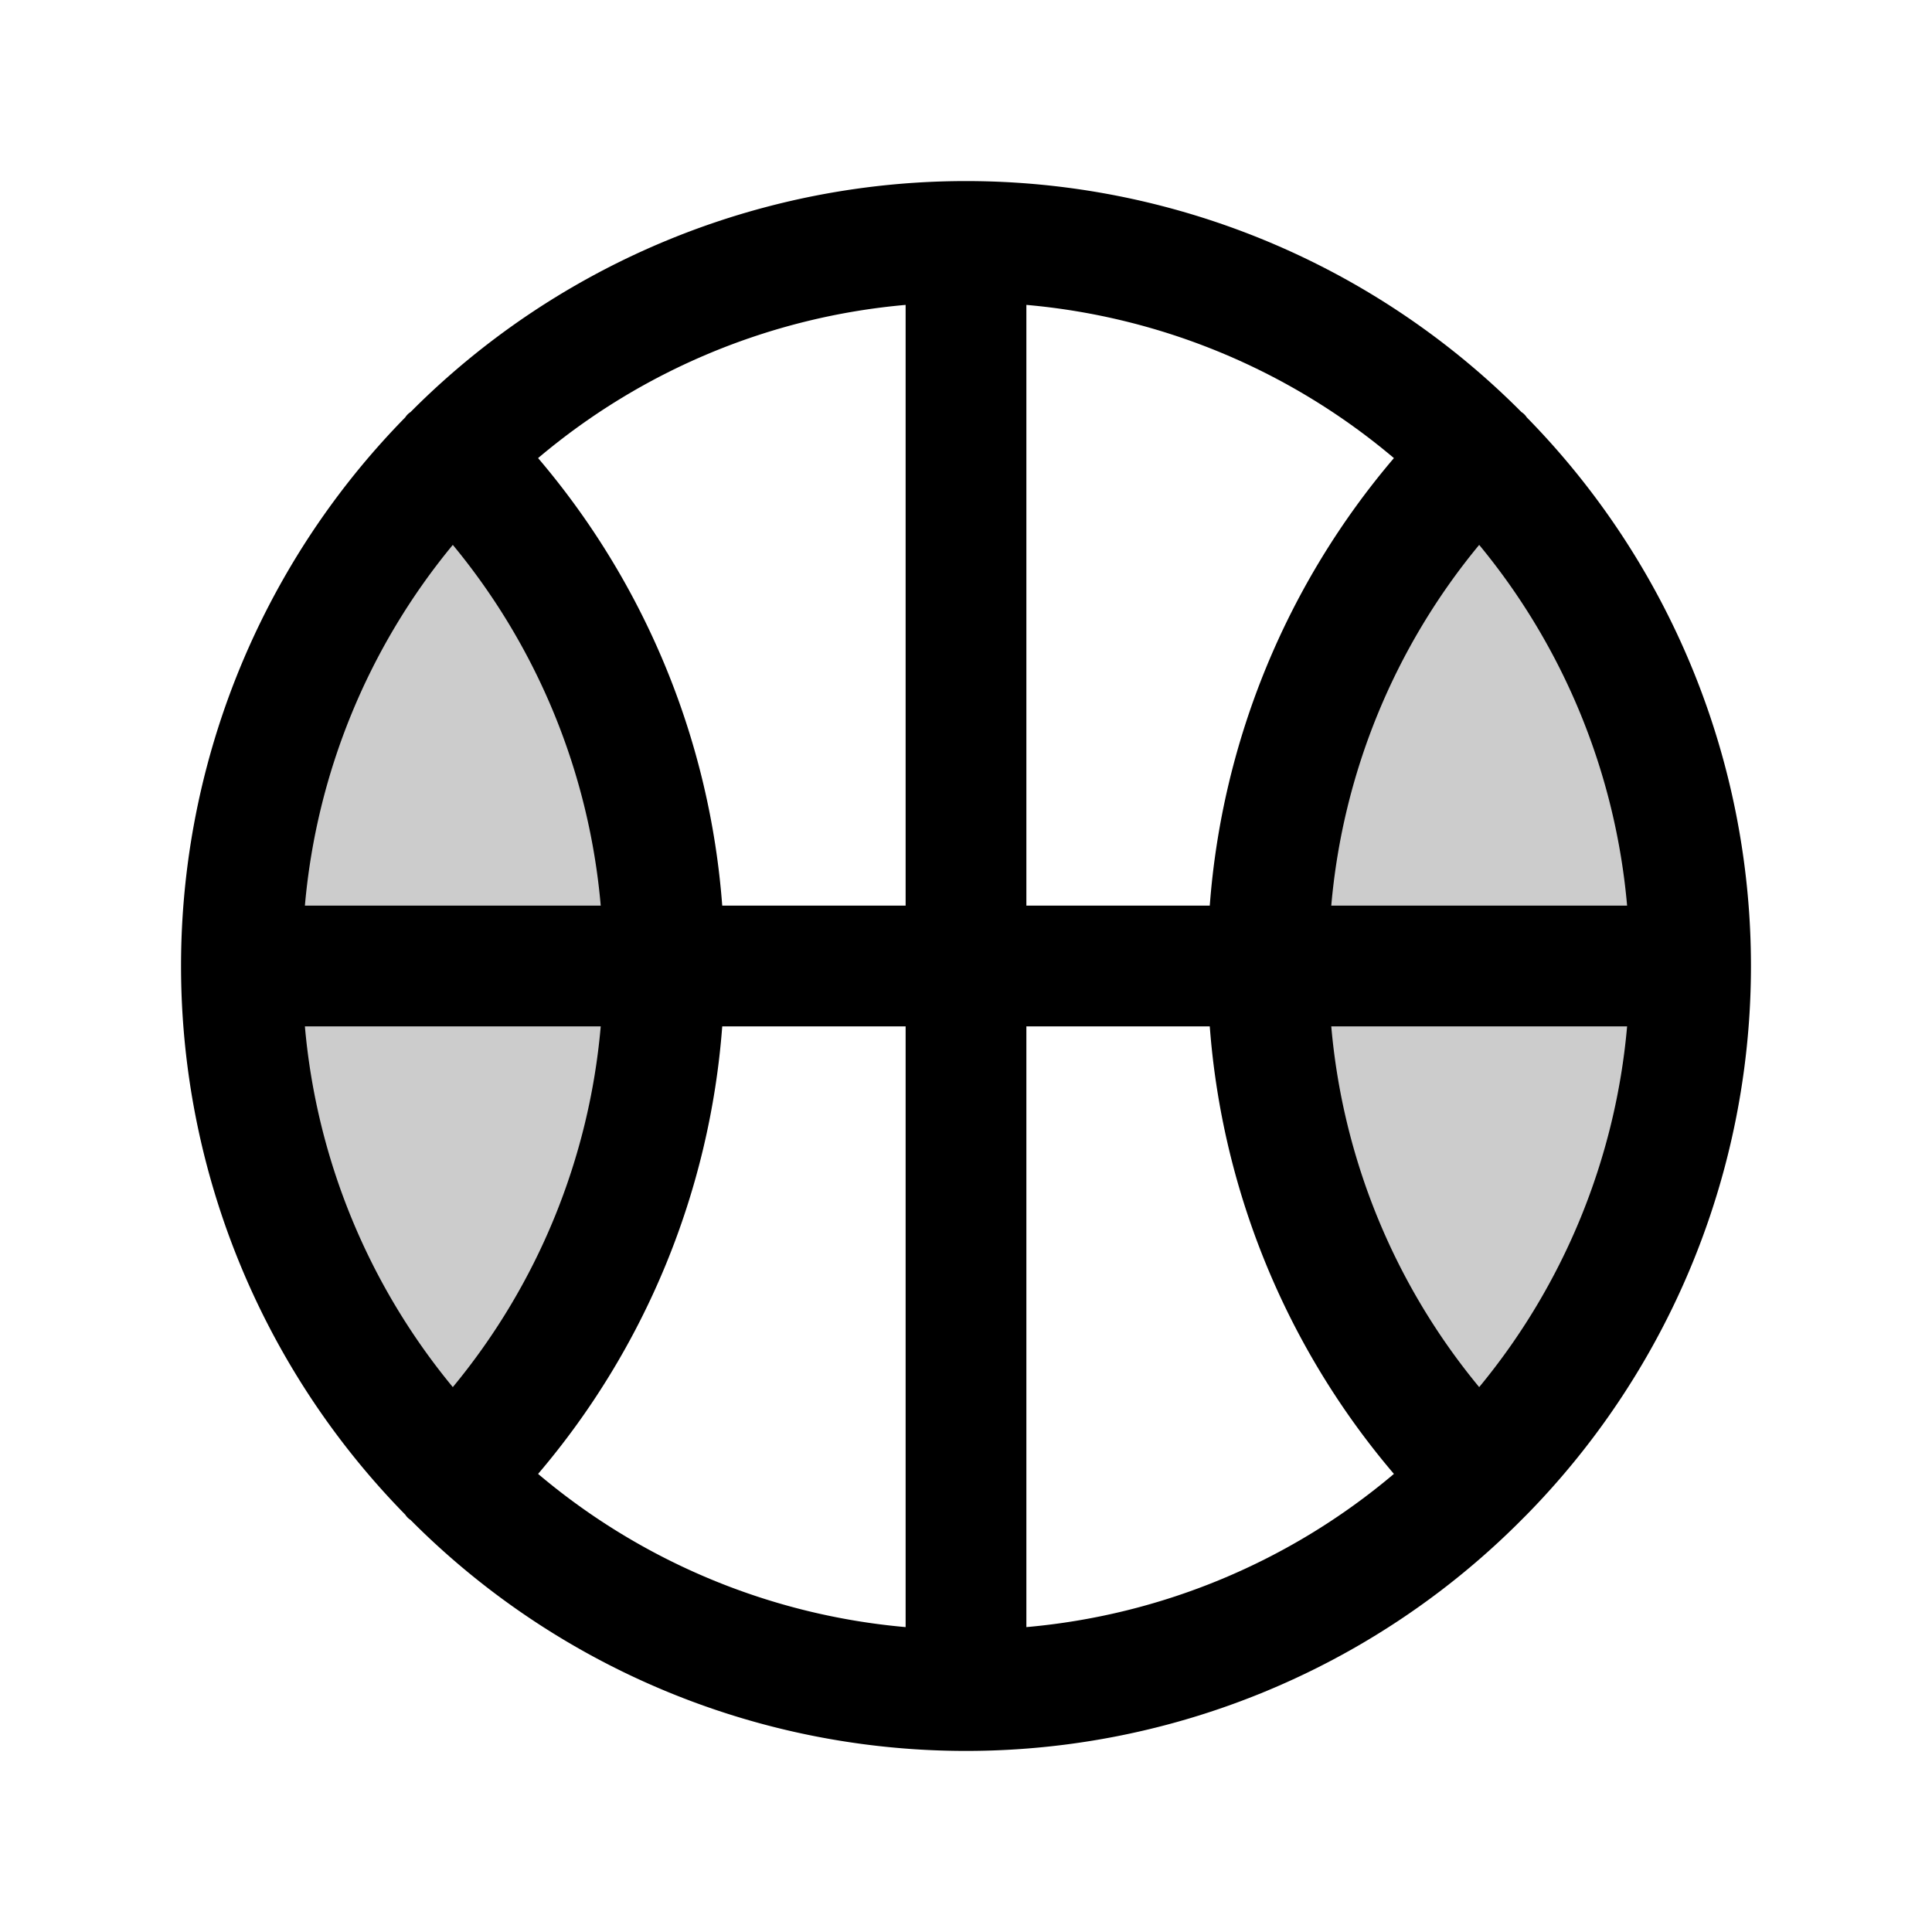<svg xmlns="http://www.w3.org/2000/svg" xmlns:xlink="http://www.w3.org/1999/xlink" aria-hidden="true" role="img" class="iconify iconify--ph" width="1em" height="1em" preserveAspectRatio="xMidYMid meet" viewBox="0 0 256 256"><path fill="currentColor" d="M59.9 195.8Zm0-135.5a96 96 0 0 0 0 135.5a95.8 95.8 0 0 0 28-67.8a95.5 95.5 0 0 0-28-67.7Zm136 135.5Zm0-135.5a96 96 0 0 0 0 135.5a96 96 0 0 0 0-135.5Z" opacity=".2"></path><path fill="currentColor" d="M202.3 200.7a103.8 103.8 0 0 0 0-145.4a2.3 2.3 0 0 0-.7-.7l-.6-.6a103.8 103.8 0 0 0-146 0l-.6.6a2.3 2.3 0 0 0-.7.7a103.8 103.8 0 0 0 0 145.4a2.3 2.3 0 0 0 .7.7l.6.6a103.8 103.8 0 0 0 146 0l.6-.6ZM40.4 136h39.2A86.8 86.8 0 0 1 60 183.8A87 87 0 0 1 40.4 136ZM60 72.2A86.8 86.8 0 0 1 79.6 120H40.4A87 87 0 0 1 60 72.2ZM215.6 120h-39.2A86.8 86.8 0 0 1 196 72.2a87 87 0 0 1 19.6 47.8Zm-55.3 0H136V40.4a87.3 87.3 0 0 1 48.7 20.3a103.4 103.4 0 0 0-24.4 59.3Zm-40.3 0H95.7a103.4 103.4 0 0 0-24.4-59.3A87.3 87.3 0 0 1 120 40.4Zm-24.3 16H120v79.6a87.3 87.3 0 0 1-48.7-20.3A103.4 103.4 0 0 0 95.7 136Zm40.3 0h24.3a103.4 103.4 0 0 0 24.4 59.3a87.3 87.3 0 0 1-48.7 20.3Zm40.4 0h39.2a87 87 0 0 1-19.6 47.8a86.8 86.8 0 0 1-19.6-47.8Z"></path></svg>